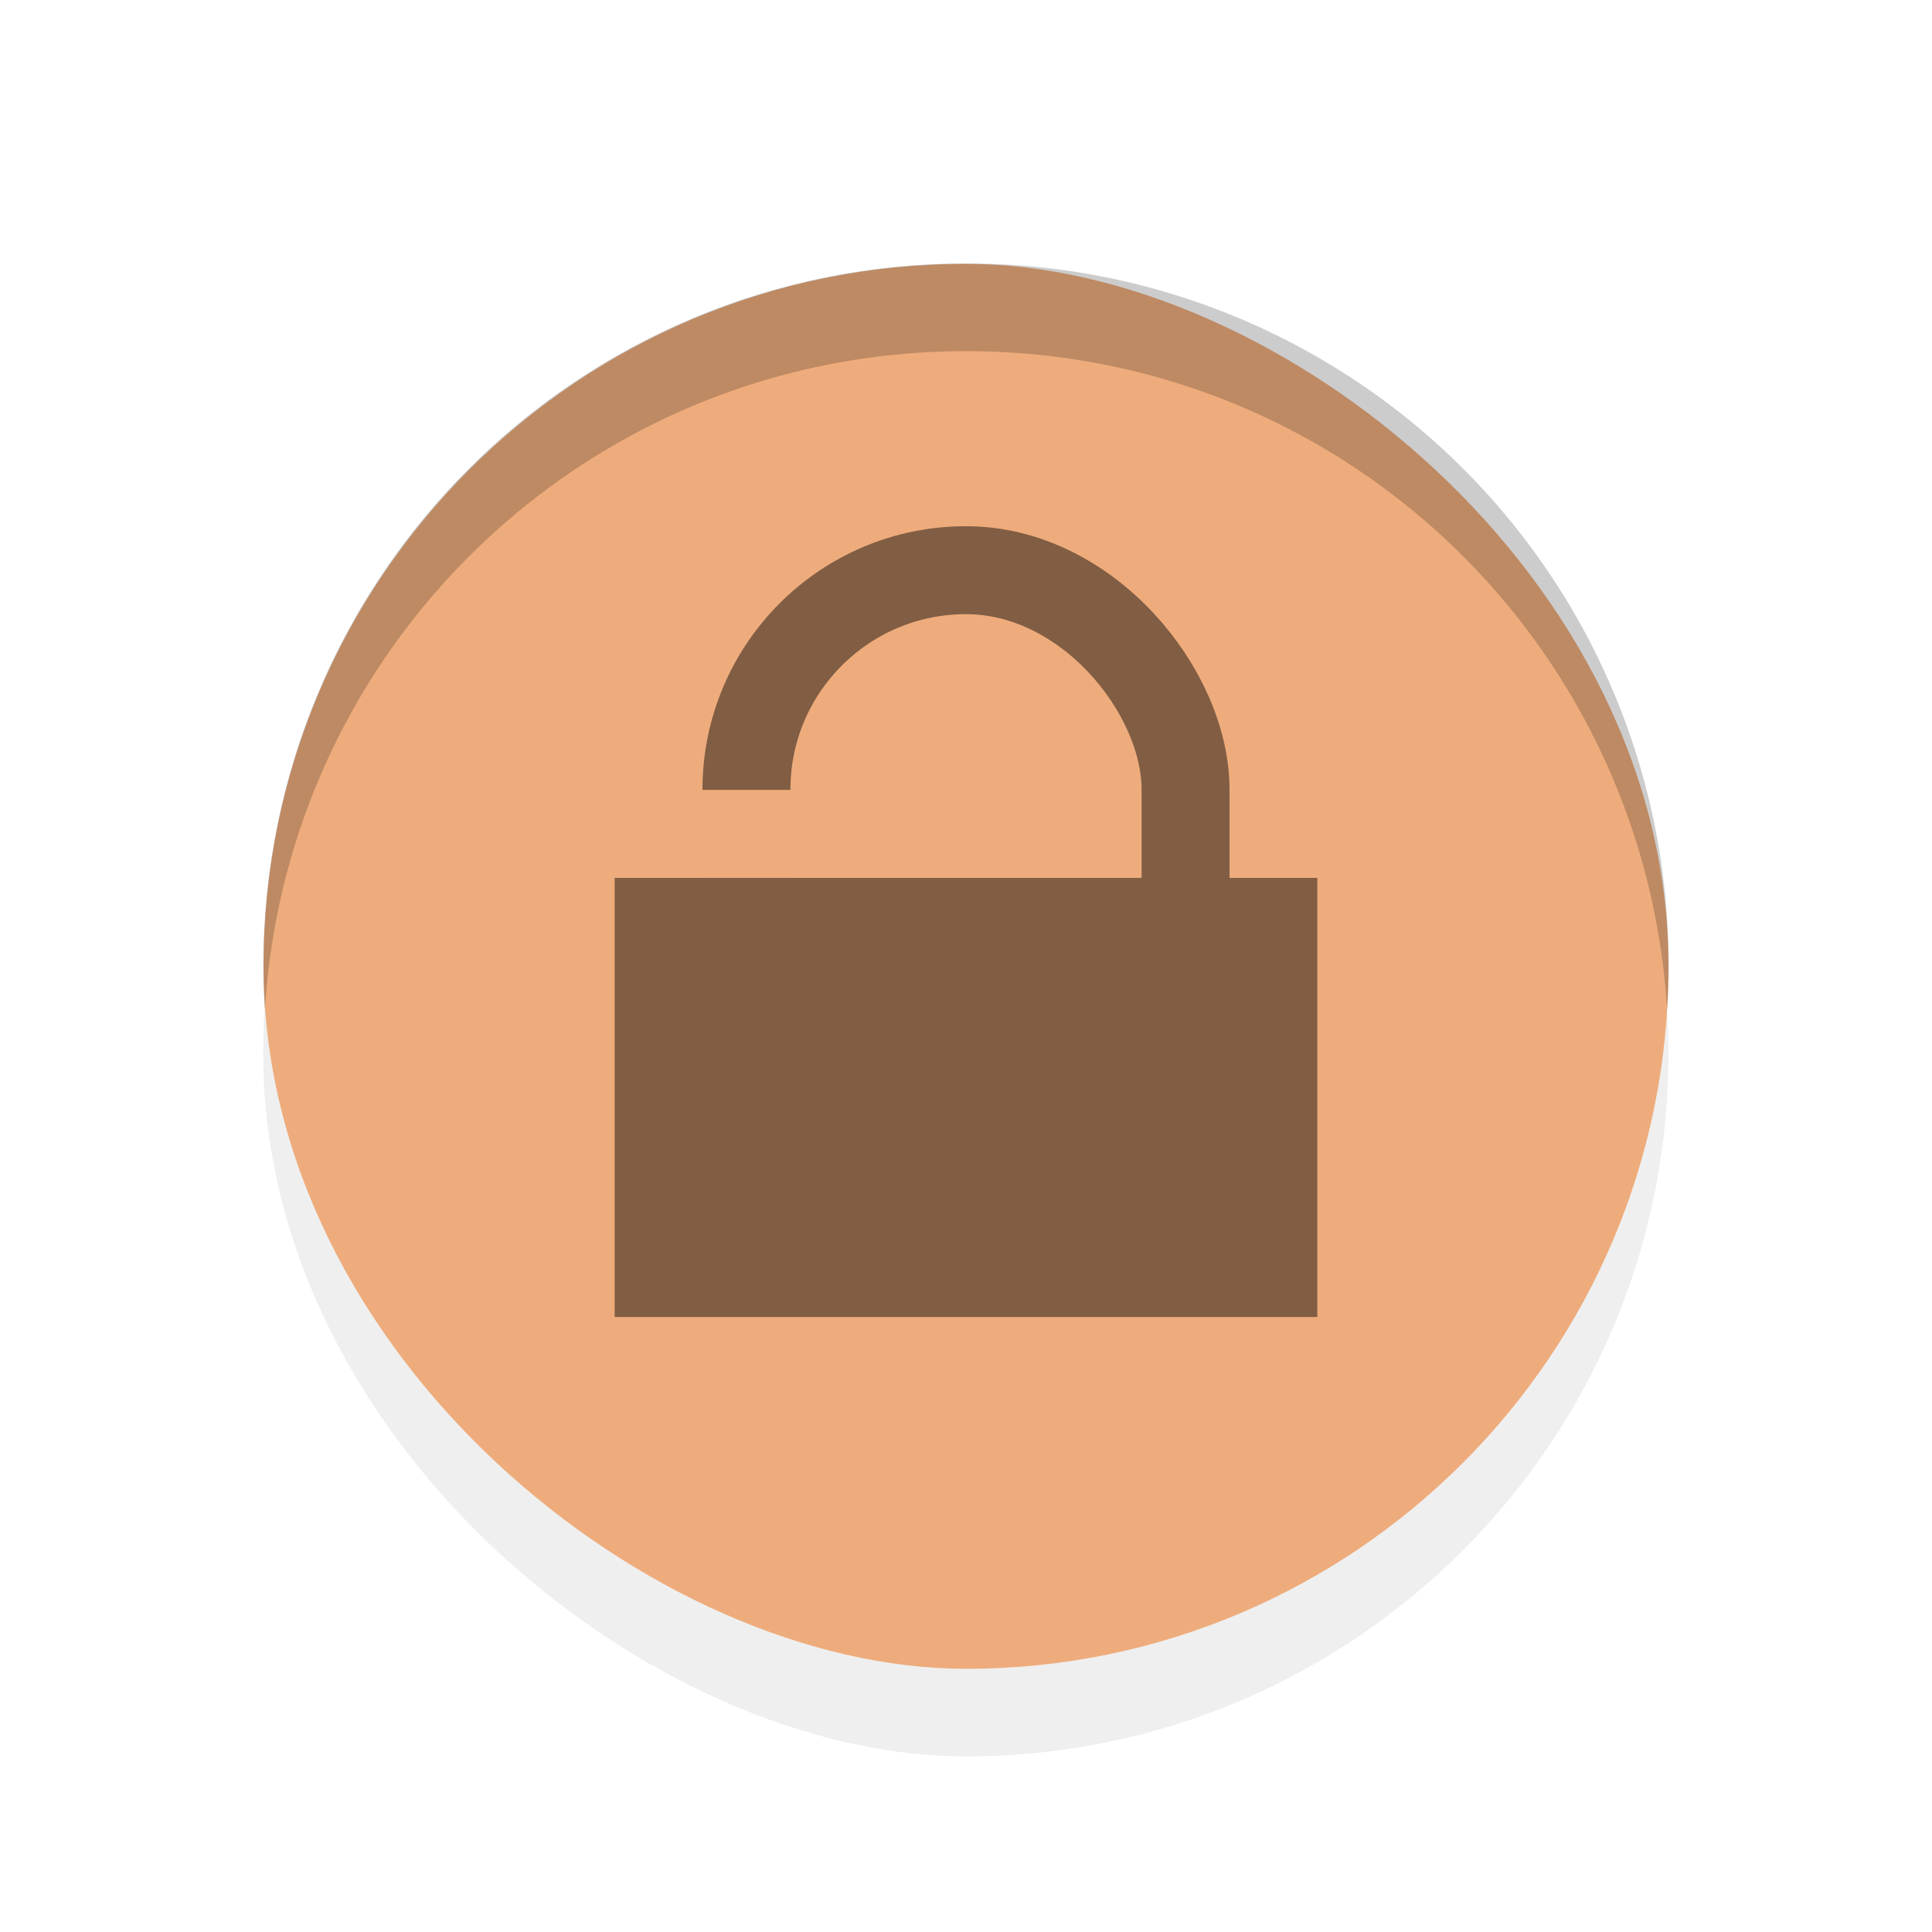 <svg xmlns="http://www.w3.org/2000/svg" width="22" height="22" viewBox="0 0 5.821 5.821">
    <defs>
        <filter id="a" width="1.294" height="1.294" x="-.147" y="-.147" color-interpolation-filters="sRGB">
            <feGaussianBlur stdDeviation=".259"/>
        </filter>
    </defs>
    <rect width="4.234" height="4.234" x="-5.292" y="-5.027" filter="url(#a)" opacity=".25" rx="2.117" ry="2.117" transform="matrix(0 -1 -1 0 0 0)"/>
    <g transform="translate(0 -291.18)">
        <g transform="translate(3.969 1.588)">
            <rect width="4.233" height="4.233" x="-294.62" y="-1.058" fill="#eeac7c" rx="2.117" ry="2.117" transform="matrix(0 -1 -1 0 0 0)"/>
            <rect width="1.323" height="1.852" x="-1.72" y="291.31" fill="none" stroke="#000" stroke-linejoin="round" stroke-opacity=".46" stroke-width=".265" ry=".661"/>
            <path fill="#eeac7c" d="M-2.117 292.237H0v1.323h-2.117z"/>
            <path fill-opacity=".46" d="M-2.117 292.237H0v1.323h-2.117z"/>
        </g>
        <rect width="1.058" height=".265" x="1.852" y="293.56" fill="#eeac7c" paint-order="markers stroke fill" ry="0"/>
    </g>
    <path d="M2.91.794A2.112 2.112 0 0 0 .798 3.043c.068-1.11.984-1.985 2.113-1.985s2.044.874 2.112 1.985A2.112 2.112 0 0 0 2.91.794z" opacity=".2"/>
</svg>
